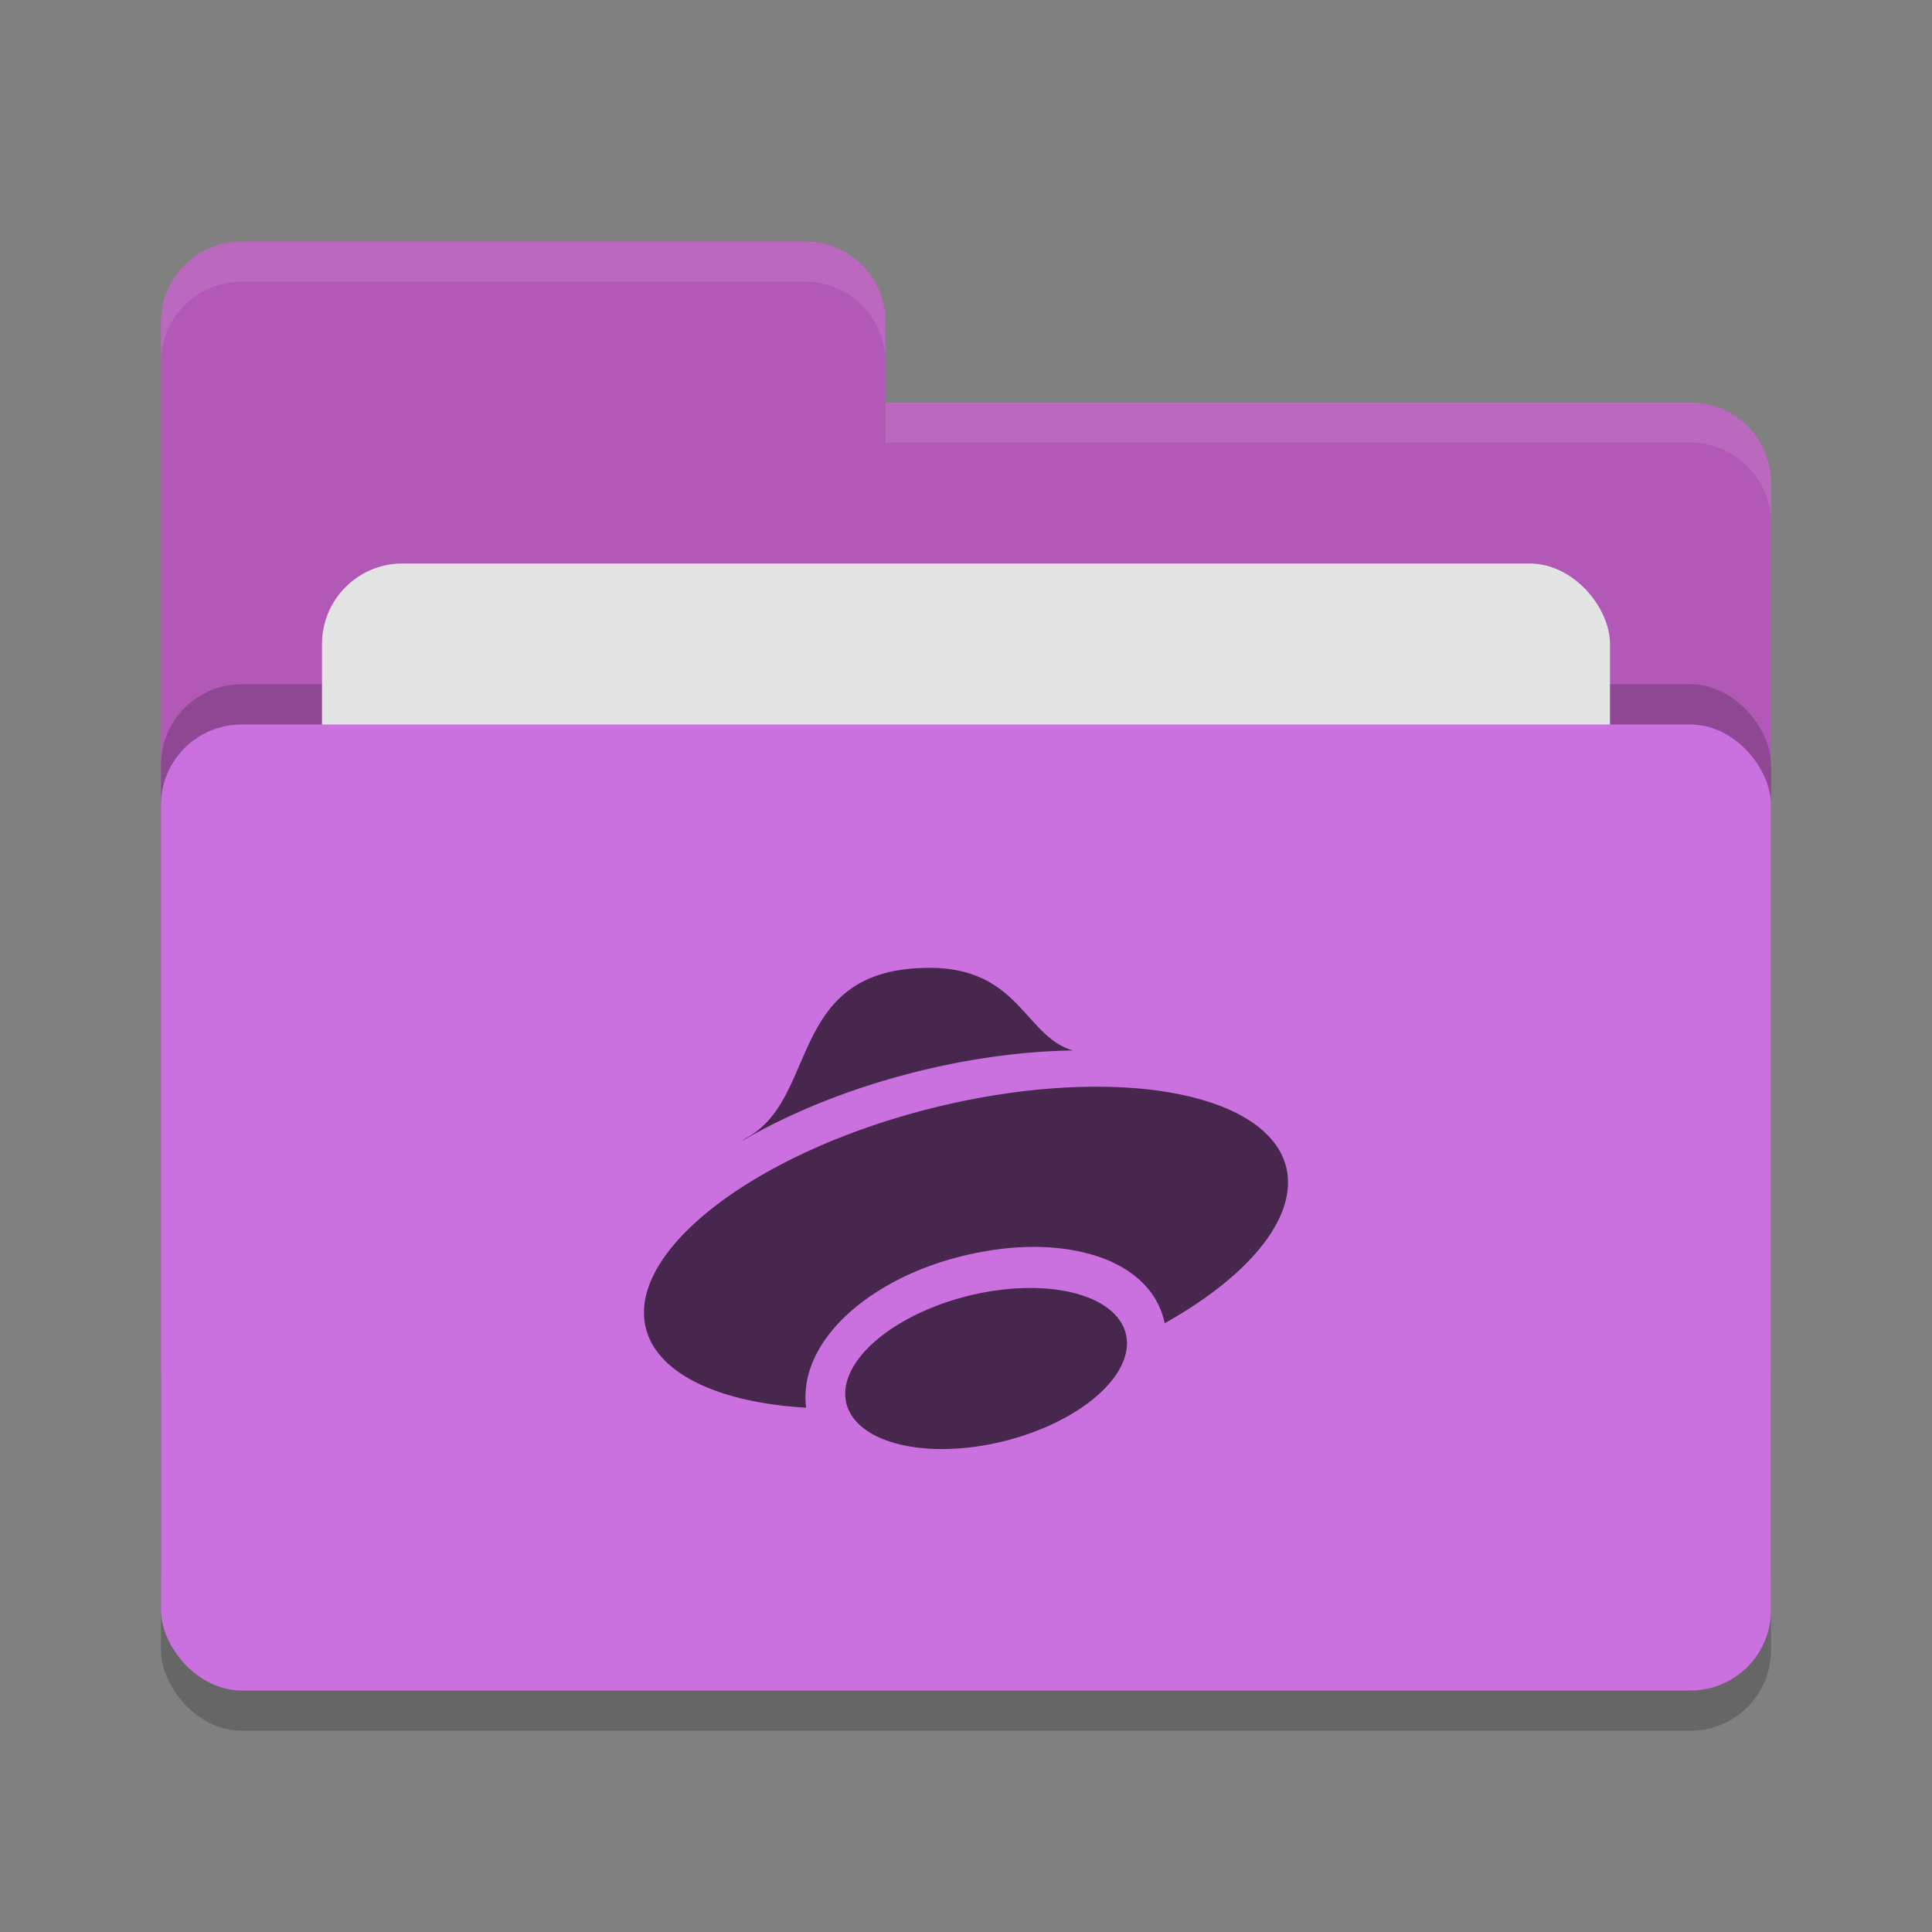 <svg height="24" width="24" xmlns="http://www.w3.org/2000/svg"><rect width="100%" height="100%" fill="#808080" stroke="none"/><rect height="12" opacity=".2" rx="1" width="20" x="2" y="9.5"/><path d="m2 17c0 .554.446 1 1 1h18c .554 0 1-.446 1-1v-11c0-.554-.446-1-1-1h-10v-1c0-.554-.446-1-1-1h-7c-.554 0-1 .446-1 1" fill="#b259b8"/><rect height="12" opacity=".2" rx="1" width="20" x="2" y="8.5"/><rect fill="#e4e4e4" height="8" rx="1" width="16" x="4" y="7"/><rect fill="#ca71df" height="12" rx="1" width="20" x="2" y="9"/><path d="m3 3c-.554 0-1 .446-1 1v .5c0-.554.446-1 1-1h7c .554 0 1 .446 1 1v-.5c0-.554-.446-1-1-1zm8 2v .5h10c .554 0 1 .446 1 1v-.5c0-.554-.446-1-1-1z" fill="#fff" opacity=".1"/><path d="m11.546 12.023c-1.778 0-1.364 1.624-2.275 2.113-.031.018-.049.035-.077.052.6-.357 1.341-.656 2.126-.858.666-.171 1.341-.267 1.963-.28h.048c-.6-.17-.666-1.027-1.785-1.027zm1.938 1.478c-.623.012-1.298.108-1.963.279-2.194.564-3.757 1.792-3.492 2.741.153.543.889.901 1.986.966-.001-.004-.002-.007-.002-.012-.059-.513.266-.96.648-1.262.382-.303.873-.523 1.425-.64s1.068-.111 1.5.019c.406.122.788.388.882.846 1.099-.616 1.669-1.359 1.504-1.96-.175-.629-1.129-1.004-2.488-.977zm-.653 2.499a.929 1.788 76.001 0 0 -.688.071.929 1.788 76.001 0 0 -1.64 1.3.929 1.788 76.001 0 0 1.855.558.929 1.788 76.001 0 0 1.638-1.3.929 1.788 76.001 0 0 -1.165-.629z" fill="#47274e"/></svg>